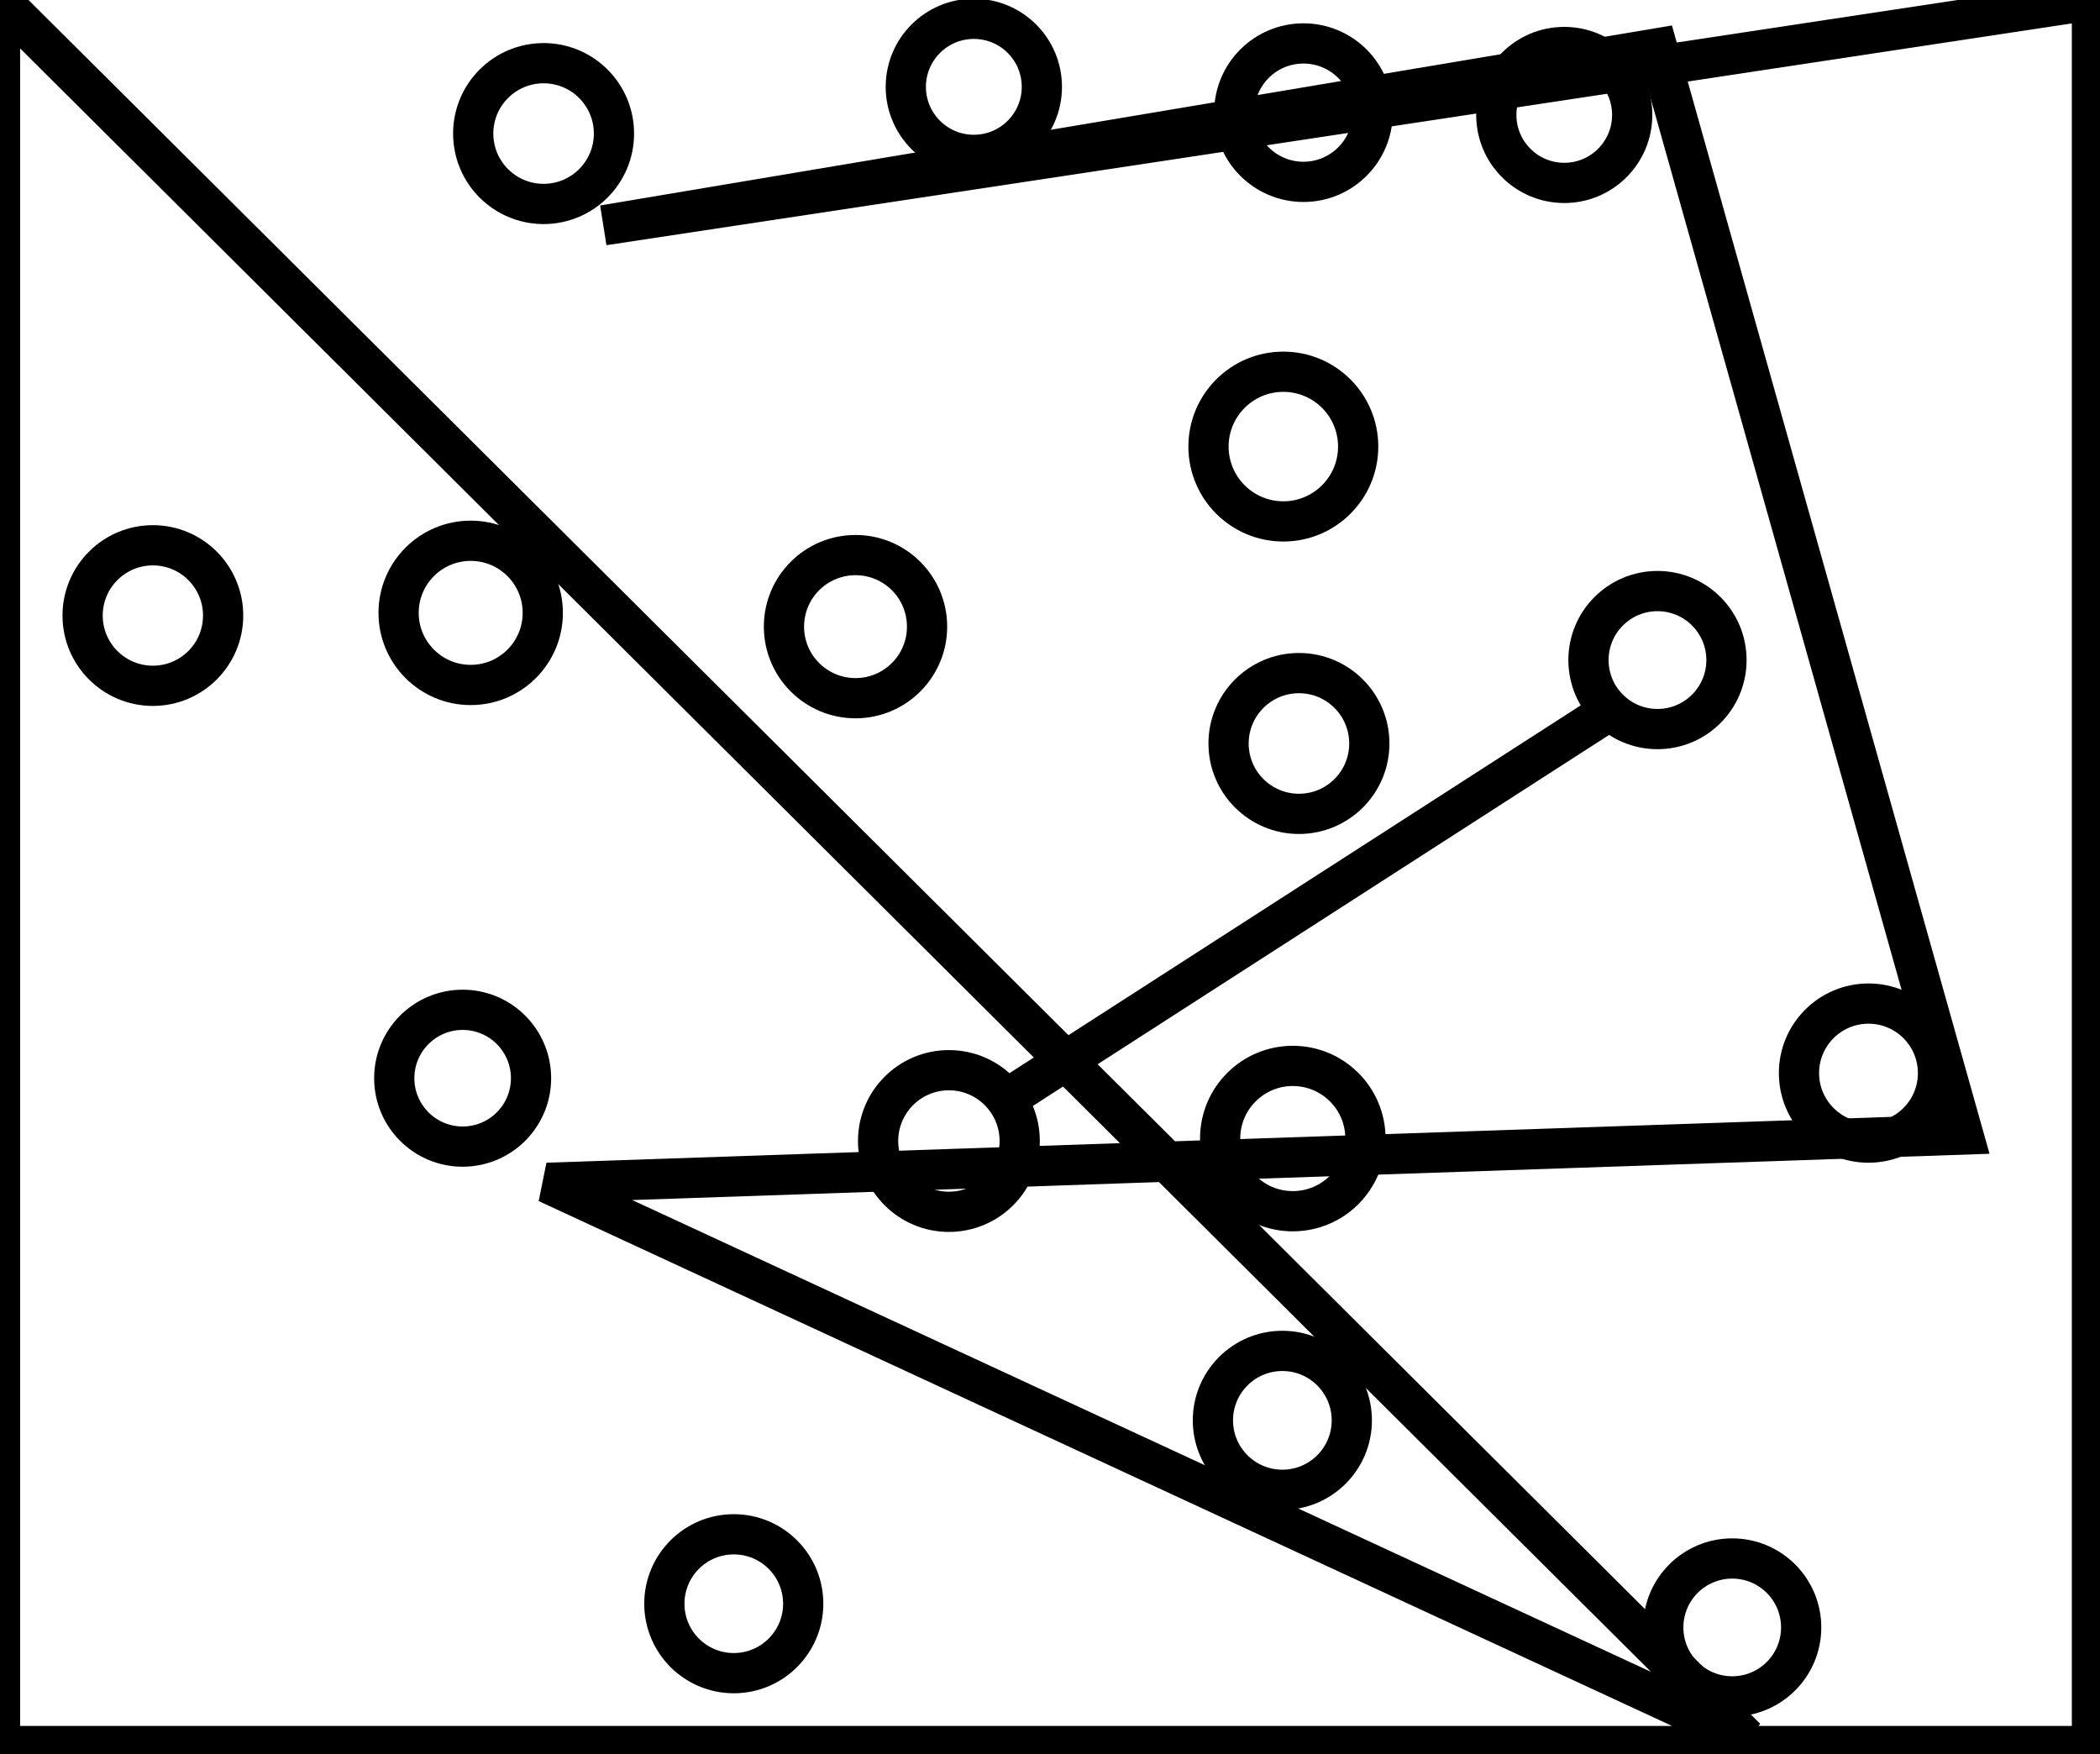 <?xml version="1.0" encoding="utf-8" ?>
<svg baseProfile="full" height="218" version="1.1" width="261" xmlns="http://www.w3.org/2000/svg" xmlns:ev="http://www.w3.org/2001/xml-events" xmlns:xlink="http://www.w3.org/1999/xlink"><defs /><rect fill="white" height="218" width="261" x="0" y="0" /><path d="M 126,136 L 199,89" fill="none" stroke="black" stroke-width="5" /><circle cx="215.29" cy="202.258" fill="none" r="8.57" stroke="black" stroke-width="5" /><circle cx="91.199" cy="199.311" fill="none" r="8.629" stroke="black" stroke-width="5" /><circle cx="159.379" cy="176.521" fill="none" r="8.632" stroke="black" stroke-width="5" /><circle cx="160.676" cy="141.5" fill="none" r="9.03" stroke="black" stroke-width="5" /><circle cx="117.935" cy="141.804" fill="none" r="8.8" stroke="black" stroke-width="5" /><circle cx="232.227" cy="133.364" fill="none" r="8.639" stroke="black" stroke-width="5" /><circle cx="57.5" cy="134.0" fill="none" r="8.5" stroke="black" stroke-width="5" /><circle cx="161.44" cy="92.4" fill="none" r="8.747" stroke="black" stroke-width="5" /><circle cx="206.0" cy="82.033" fill="none" r="8.575" stroke="black" stroke-width="5" /><circle cx="106.328" cy="77.879" fill="none" r="8.893" stroke="black" stroke-width="5" /><circle cx="19.0" cy="76.5" fill="none" r="8.732" stroke="black" stroke-width="5" /><circle cx="58.5" cy="76.167" fill="none" r="8.96" stroke="black" stroke-width="5" /><circle cx="159.5" cy="55.5" fill="none" r="9.301" stroke="black" stroke-width="5" /><circle cx="67.56" cy="16.6" fill="none" r="8.747" stroke="black" stroke-width="5" /><circle cx="194.415" cy="14.287" fill="none" r="8.445" stroke="black" stroke-width="5" /><circle cx="162.0" cy="14.0" fill="none" r="8.602" stroke="black" stroke-width="5" /><circle cx="121.034" cy="10.793" fill="none" r="8.455" stroke="black" stroke-width="5" /><path d="M 0,0 L 0,217 L 260,217 L 260,0 L 75,28 L 206,6 L 244,141 L 68,147 L 217,216 Z" fill="none" stroke="black" stroke-width="5" /></svg>
